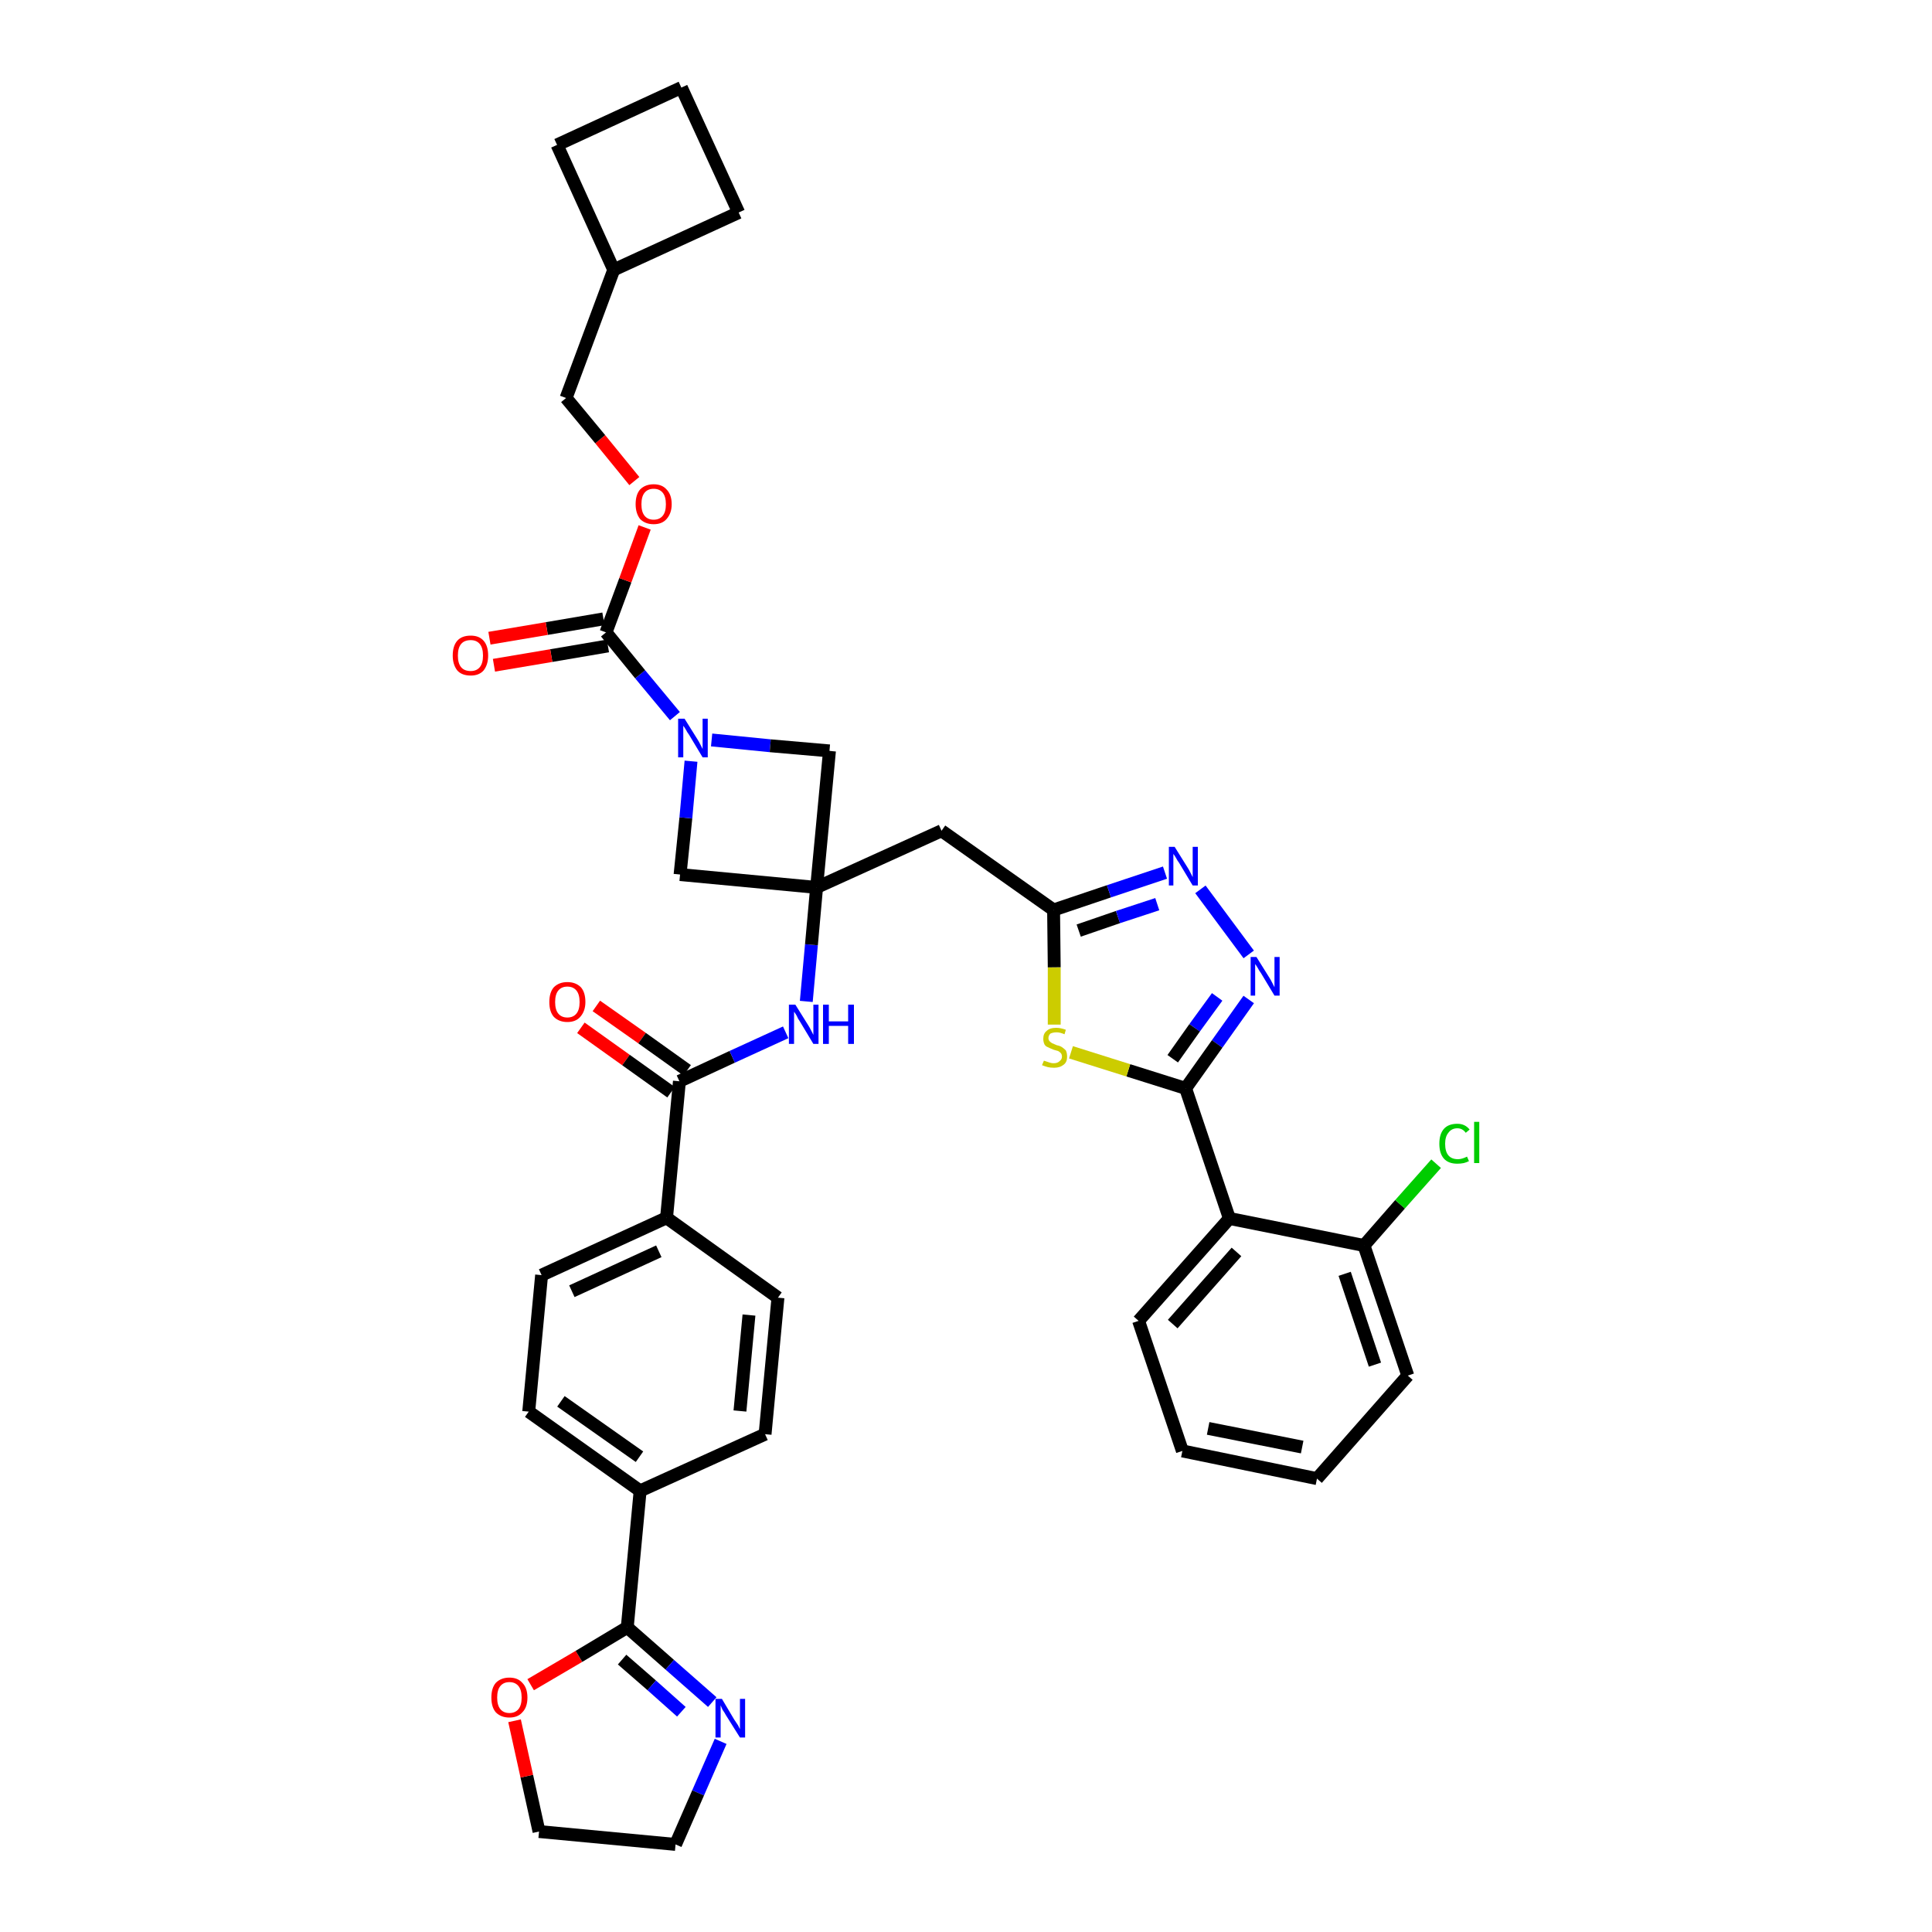 <?xml version='1.0' encoding='iso-8859-1'?>
<svg version='1.1' baseProfile='full'
              xmlns='http://www.w3.org/2000/svg'
                      xmlns:rdkit='http://www.rdkit.org/xml'
                      xmlns:xlink='http://www.w3.org/1999/xlink'
                  xml:space='preserve'
width='300px' height='300px' viewBox='0 0 300 300'>
<!-- END OF HEADER -->
<path class='bond-0 atom-0 atom-1' d='M 90.2,159.6 L 97.2,164.6' style='fill:none;fill-rule:evenodd;stroke:#FF0000;stroke-width:2.0px;stroke-linecap:butt;stroke-linejoin:miter;stroke-opacity:1' />
<path class='bond-0 atom-0 atom-1' d='M 97.2,164.6 L 104.2,169.6' style='fill:none;fill-rule:evenodd;stroke:#000000;stroke-width:2.0px;stroke-linecap:butt;stroke-linejoin:miter;stroke-opacity:1' />
<path class='bond-0 atom-0 atom-1' d='M 92.6,156.2 L 99.7,161.2' style='fill:none;fill-rule:evenodd;stroke:#FF0000;stroke-width:2.0px;stroke-linecap:butt;stroke-linejoin:miter;stroke-opacity:1' />
<path class='bond-0 atom-0 atom-1' d='M 99.7,161.2 L 106.7,166.2' style='fill:none;fill-rule:evenodd;stroke:#000000;stroke-width:2.0px;stroke-linecap:butt;stroke-linejoin:miter;stroke-opacity:1' />
<path class='bond-1 atom-1 atom-2' d='M 105.5,167.9 L 113.7,164.1' style='fill:none;fill-rule:evenodd;stroke:#000000;stroke-width:2.0px;stroke-linecap:butt;stroke-linejoin:miter;stroke-opacity:1' />
<path class='bond-1 atom-1 atom-2' d='M 113.7,164.1 L 122.0,160.3' style='fill:none;fill-rule:evenodd;stroke:#0000FF;stroke-width:2.0px;stroke-linecap:butt;stroke-linejoin:miter;stroke-opacity:1' />
<path class='bond-27 atom-1 atom-28' d='M 105.5,167.9 L 103.5,189.1' style='fill:none;fill-rule:evenodd;stroke:#000000;stroke-width:2.0px;stroke-linecap:butt;stroke-linejoin:miter;stroke-opacity:1' />
<path class='bond-2 atom-2 atom-3' d='M 125.2,155.5 L 126.0,146.7' style='fill:none;fill-rule:evenodd;stroke:#0000FF;stroke-width:2.0px;stroke-linecap:butt;stroke-linejoin:miter;stroke-opacity:1' />
<path class='bond-2 atom-2 atom-3' d='M 126.0,146.7 L 126.8,137.8' style='fill:none;fill-rule:evenodd;stroke:#000000;stroke-width:2.0px;stroke-linecap:butt;stroke-linejoin:miter;stroke-opacity:1' />
<path class='bond-3 atom-3 atom-4' d='M 126.8,137.8 L 146.2,129.0' style='fill:none;fill-rule:evenodd;stroke:#000000;stroke-width:2.0px;stroke-linecap:butt;stroke-linejoin:miter;stroke-opacity:1' />
<path class='bond-16 atom-3 atom-17' d='M 126.8,137.8 L 105.6,135.8' style='fill:none;fill-rule:evenodd;stroke:#000000;stroke-width:2.0px;stroke-linecap:butt;stroke-linejoin:miter;stroke-opacity:1' />
<path class='bond-38 atom-27 atom-3' d='M 128.8,116.6 L 126.8,137.8' style='fill:none;fill-rule:evenodd;stroke:#000000;stroke-width:2.0px;stroke-linecap:butt;stroke-linejoin:miter;stroke-opacity:1' />
<path class='bond-4 atom-4 atom-5' d='M 146.2,129.0 L 163.6,141.3' style='fill:none;fill-rule:evenodd;stroke:#000000;stroke-width:2.0px;stroke-linecap:butt;stroke-linejoin:miter;stroke-opacity:1' />
<path class='bond-5 atom-5 atom-6' d='M 163.6,141.3 L 172.2,138.4' style='fill:none;fill-rule:evenodd;stroke:#000000;stroke-width:2.0px;stroke-linecap:butt;stroke-linejoin:miter;stroke-opacity:1' />
<path class='bond-5 atom-5 atom-6' d='M 172.2,138.4 L 180.9,135.5' style='fill:none;fill-rule:evenodd;stroke:#0000FF;stroke-width:2.0px;stroke-linecap:butt;stroke-linejoin:miter;stroke-opacity:1' />
<path class='bond-5 atom-5 atom-6' d='M 167.5,144.5 L 173.6,142.4' style='fill:none;fill-rule:evenodd;stroke:#000000;stroke-width:2.0px;stroke-linecap:butt;stroke-linejoin:miter;stroke-opacity:1' />
<path class='bond-5 atom-5 atom-6' d='M 173.6,142.4 L 179.7,140.4' style='fill:none;fill-rule:evenodd;stroke:#0000FF;stroke-width:2.0px;stroke-linecap:butt;stroke-linejoin:miter;stroke-opacity:1' />
<path class='bond-40 atom-16 atom-5' d='M 163.7,159.1 L 163.7,150.2' style='fill:none;fill-rule:evenodd;stroke:#CCCC00;stroke-width:2.0px;stroke-linecap:butt;stroke-linejoin:miter;stroke-opacity:1' />
<path class='bond-40 atom-16 atom-5' d='M 163.7,150.2 L 163.6,141.3' style='fill:none;fill-rule:evenodd;stroke:#000000;stroke-width:2.0px;stroke-linecap:butt;stroke-linejoin:miter;stroke-opacity:1' />
<path class='bond-6 atom-6 atom-7' d='M 186.4,138.1 L 193.9,148.2' style='fill:none;fill-rule:evenodd;stroke:#0000FF;stroke-width:2.0px;stroke-linecap:butt;stroke-linejoin:miter;stroke-opacity:1' />
<path class='bond-7 atom-7 atom-8' d='M 193.9,155.2 L 189.0,162.1' style='fill:none;fill-rule:evenodd;stroke:#0000FF;stroke-width:2.0px;stroke-linecap:butt;stroke-linejoin:miter;stroke-opacity:1' />
<path class='bond-7 atom-7 atom-8' d='M 189.0,162.1 L 184.1,169.0' style='fill:none;fill-rule:evenodd;stroke:#000000;stroke-width:2.0px;stroke-linecap:butt;stroke-linejoin:miter;stroke-opacity:1' />
<path class='bond-7 atom-7 atom-8' d='M 189.0,154.8 L 185.5,159.6' style='fill:none;fill-rule:evenodd;stroke:#0000FF;stroke-width:2.0px;stroke-linecap:butt;stroke-linejoin:miter;stroke-opacity:1' />
<path class='bond-7 atom-7 atom-8' d='M 185.5,159.6 L 182.1,164.4' style='fill:none;fill-rule:evenodd;stroke:#000000;stroke-width:2.0px;stroke-linecap:butt;stroke-linejoin:miter;stroke-opacity:1' />
<path class='bond-8 atom-8 atom-9' d='M 184.1,169.0 L 190.9,189.2' style='fill:none;fill-rule:evenodd;stroke:#000000;stroke-width:2.0px;stroke-linecap:butt;stroke-linejoin:miter;stroke-opacity:1' />
<path class='bond-15 atom-8 atom-16' d='M 184.1,169.0 L 175.2,166.2' style='fill:none;fill-rule:evenodd;stroke:#000000;stroke-width:2.0px;stroke-linecap:butt;stroke-linejoin:miter;stroke-opacity:1' />
<path class='bond-15 atom-8 atom-16' d='M 175.2,166.2 L 166.3,163.4' style='fill:none;fill-rule:evenodd;stroke:#CCCC00;stroke-width:2.0px;stroke-linecap:butt;stroke-linejoin:miter;stroke-opacity:1' />
<path class='bond-9 atom-9 atom-10' d='M 190.9,189.2 L 176.8,205.1' style='fill:none;fill-rule:evenodd;stroke:#000000;stroke-width:2.0px;stroke-linecap:butt;stroke-linejoin:miter;stroke-opacity:1' />
<path class='bond-9 atom-9 atom-10' d='M 192.0,194.4 L 182.1,205.6' style='fill:none;fill-rule:evenodd;stroke:#000000;stroke-width:2.0px;stroke-linecap:butt;stroke-linejoin:miter;stroke-opacity:1' />
<path class='bond-43 atom-14 atom-9' d='M 211.8,193.4 L 190.9,189.2' style='fill:none;fill-rule:evenodd;stroke:#000000;stroke-width:2.0px;stroke-linecap:butt;stroke-linejoin:miter;stroke-opacity:1' />
<path class='bond-10 atom-10 atom-11' d='M 176.8,205.1 L 183.6,225.3' style='fill:none;fill-rule:evenodd;stroke:#000000;stroke-width:2.0px;stroke-linecap:butt;stroke-linejoin:miter;stroke-opacity:1' />
<path class='bond-11 atom-11 atom-12' d='M 183.6,225.3 L 204.5,229.6' style='fill:none;fill-rule:evenodd;stroke:#000000;stroke-width:2.0px;stroke-linecap:butt;stroke-linejoin:miter;stroke-opacity:1' />
<path class='bond-11 atom-11 atom-12' d='M 187.6,221.8 L 202.2,224.7' style='fill:none;fill-rule:evenodd;stroke:#000000;stroke-width:2.0px;stroke-linecap:butt;stroke-linejoin:miter;stroke-opacity:1' />
<path class='bond-12 atom-12 atom-13' d='M 204.5,229.6 L 218.6,213.6' style='fill:none;fill-rule:evenodd;stroke:#000000;stroke-width:2.0px;stroke-linecap:butt;stroke-linejoin:miter;stroke-opacity:1' />
<path class='bond-13 atom-13 atom-14' d='M 218.6,213.6 L 211.8,193.4' style='fill:none;fill-rule:evenodd;stroke:#000000;stroke-width:2.0px;stroke-linecap:butt;stroke-linejoin:miter;stroke-opacity:1' />
<path class='bond-13 atom-13 atom-14' d='M 213.5,211.9 L 208.8,197.8' style='fill:none;fill-rule:evenodd;stroke:#000000;stroke-width:2.0px;stroke-linecap:butt;stroke-linejoin:miter;stroke-opacity:1' />
<path class='bond-14 atom-14 atom-15' d='M 211.8,193.4 L 217.4,187.0' style='fill:none;fill-rule:evenodd;stroke:#000000;stroke-width:2.0px;stroke-linecap:butt;stroke-linejoin:miter;stroke-opacity:1' />
<path class='bond-14 atom-14 atom-15' d='M 217.4,187.0 L 223.0,180.7' style='fill:none;fill-rule:evenodd;stroke:#00CC00;stroke-width:2.0px;stroke-linecap:butt;stroke-linejoin:miter;stroke-opacity:1' />
<path class='bond-17 atom-17 atom-18' d='M 105.6,135.8 L 106.5,127.0' style='fill:none;fill-rule:evenodd;stroke:#000000;stroke-width:2.0px;stroke-linecap:butt;stroke-linejoin:miter;stroke-opacity:1' />
<path class='bond-17 atom-17 atom-18' d='M 106.5,127.0 L 107.3,118.2' style='fill:none;fill-rule:evenodd;stroke:#0000FF;stroke-width:2.0px;stroke-linecap:butt;stroke-linejoin:miter;stroke-opacity:1' />
<path class='bond-18 atom-18 atom-19' d='M 104.8,111.2 L 99.4,104.7' style='fill:none;fill-rule:evenodd;stroke:#0000FF;stroke-width:2.0px;stroke-linecap:butt;stroke-linejoin:miter;stroke-opacity:1' />
<path class='bond-18 atom-18 atom-19' d='M 99.4,104.7 L 94.1,98.2' style='fill:none;fill-rule:evenodd;stroke:#000000;stroke-width:2.0px;stroke-linecap:butt;stroke-linejoin:miter;stroke-opacity:1' />
<path class='bond-26 atom-18 atom-27' d='M 110.5,114.9 L 119.6,115.8' style='fill:none;fill-rule:evenodd;stroke:#0000FF;stroke-width:2.0px;stroke-linecap:butt;stroke-linejoin:miter;stroke-opacity:1' />
<path class='bond-26 atom-18 atom-27' d='M 119.6,115.8 L 128.8,116.6' style='fill:none;fill-rule:evenodd;stroke:#000000;stroke-width:2.0px;stroke-linecap:butt;stroke-linejoin:miter;stroke-opacity:1' />
<path class='bond-19 atom-19 atom-20' d='M 93.7,96.1 L 84.9,97.6' style='fill:none;fill-rule:evenodd;stroke:#000000;stroke-width:2.0px;stroke-linecap:butt;stroke-linejoin:miter;stroke-opacity:1' />
<path class='bond-19 atom-19 atom-20' d='M 84.9,97.6 L 76.0,99.1' style='fill:none;fill-rule:evenodd;stroke:#FF0000;stroke-width:2.0px;stroke-linecap:butt;stroke-linejoin:miter;stroke-opacity:1' />
<path class='bond-19 atom-19 atom-20' d='M 94.4,100.3 L 85.6,101.8' style='fill:none;fill-rule:evenodd;stroke:#000000;stroke-width:2.0px;stroke-linecap:butt;stroke-linejoin:miter;stroke-opacity:1' />
<path class='bond-19 atom-19 atom-20' d='M 85.6,101.8 L 76.7,103.3' style='fill:none;fill-rule:evenodd;stroke:#FF0000;stroke-width:2.0px;stroke-linecap:butt;stroke-linejoin:miter;stroke-opacity:1' />
<path class='bond-20 atom-19 atom-21' d='M 94.1,98.2 L 97.1,90.1' style='fill:none;fill-rule:evenodd;stroke:#000000;stroke-width:2.0px;stroke-linecap:butt;stroke-linejoin:miter;stroke-opacity:1' />
<path class='bond-20 atom-19 atom-21' d='M 97.1,90.1 L 100.1,81.9' style='fill:none;fill-rule:evenodd;stroke:#FF0000;stroke-width:2.0px;stroke-linecap:butt;stroke-linejoin:miter;stroke-opacity:1' />
<path class='bond-21 atom-21 atom-22' d='M 98.5,74.7 L 93.2,68.2' style='fill:none;fill-rule:evenodd;stroke:#FF0000;stroke-width:2.0px;stroke-linecap:butt;stroke-linejoin:miter;stroke-opacity:1' />
<path class='bond-21 atom-21 atom-22' d='M 93.2,68.2 L 87.9,61.8' style='fill:none;fill-rule:evenodd;stroke:#000000;stroke-width:2.0px;stroke-linecap:butt;stroke-linejoin:miter;stroke-opacity:1' />
<path class='bond-22 atom-22 atom-23' d='M 87.9,61.8 L 95.3,41.9' style='fill:none;fill-rule:evenodd;stroke:#000000;stroke-width:2.0px;stroke-linecap:butt;stroke-linejoin:miter;stroke-opacity:1' />
<path class='bond-23 atom-23 atom-24' d='M 95.3,41.9 L 114.7,33.0' style='fill:none;fill-rule:evenodd;stroke:#000000;stroke-width:2.0px;stroke-linecap:butt;stroke-linejoin:miter;stroke-opacity:1' />
<path class='bond-41 atom-26 atom-23' d='M 86.5,22.5 L 95.3,41.9' style='fill:none;fill-rule:evenodd;stroke:#000000;stroke-width:2.0px;stroke-linecap:butt;stroke-linejoin:miter;stroke-opacity:1' />
<path class='bond-24 atom-24 atom-25' d='M 114.7,33.0 L 105.8,13.6' style='fill:none;fill-rule:evenodd;stroke:#000000;stroke-width:2.0px;stroke-linecap:butt;stroke-linejoin:miter;stroke-opacity:1' />
<path class='bond-25 atom-25 atom-26' d='M 105.8,13.6 L 86.5,22.5' style='fill:none;fill-rule:evenodd;stroke:#000000;stroke-width:2.0px;stroke-linecap:butt;stroke-linejoin:miter;stroke-opacity:1' />
<path class='bond-28 atom-28 atom-29' d='M 103.5,189.1 L 84.1,198.0' style='fill:none;fill-rule:evenodd;stroke:#000000;stroke-width:2.0px;stroke-linecap:butt;stroke-linejoin:miter;stroke-opacity:1' />
<path class='bond-28 atom-28 atom-29' d='M 102.3,194.3 L 88.8,200.5' style='fill:none;fill-rule:evenodd;stroke:#000000;stroke-width:2.0px;stroke-linecap:butt;stroke-linejoin:miter;stroke-opacity:1' />
<path class='bond-39 atom-38 atom-28' d='M 120.8,201.5 L 103.5,189.1' style='fill:none;fill-rule:evenodd;stroke:#000000;stroke-width:2.0px;stroke-linecap:butt;stroke-linejoin:miter;stroke-opacity:1' />
<path class='bond-29 atom-29 atom-30' d='M 84.1,198.0 L 82.1,219.2' style='fill:none;fill-rule:evenodd;stroke:#000000;stroke-width:2.0px;stroke-linecap:butt;stroke-linejoin:miter;stroke-opacity:1' />
<path class='bond-30 atom-30 atom-31' d='M 82.1,219.2 L 99.4,231.5' style='fill:none;fill-rule:evenodd;stroke:#000000;stroke-width:2.0px;stroke-linecap:butt;stroke-linejoin:miter;stroke-opacity:1' />
<path class='bond-30 atom-30 atom-31' d='M 87.1,217.6 L 99.3,226.2' style='fill:none;fill-rule:evenodd;stroke:#000000;stroke-width:2.0px;stroke-linecap:butt;stroke-linejoin:miter;stroke-opacity:1' />
<path class='bond-31 atom-31 atom-32' d='M 99.4,231.5 L 97.4,252.7' style='fill:none;fill-rule:evenodd;stroke:#000000;stroke-width:2.0px;stroke-linecap:butt;stroke-linejoin:miter;stroke-opacity:1' />
<path class='bond-36 atom-31 atom-37' d='M 99.4,231.5 L 118.8,222.7' style='fill:none;fill-rule:evenodd;stroke:#000000;stroke-width:2.0px;stroke-linecap:butt;stroke-linejoin:miter;stroke-opacity:1' />
<path class='bond-32 atom-32 atom-33' d='M 97.4,252.7 L 104.0,258.5' style='fill:none;fill-rule:evenodd;stroke:#000000;stroke-width:2.0px;stroke-linecap:butt;stroke-linejoin:miter;stroke-opacity:1' />
<path class='bond-32 atom-32 atom-33' d='M 104.0,258.5 L 110.6,264.3' style='fill:none;fill-rule:evenodd;stroke:#0000FF;stroke-width:2.0px;stroke-linecap:butt;stroke-linejoin:miter;stroke-opacity:1' />
<path class='bond-32 atom-32 atom-33' d='M 96.6,257.7 L 101.2,261.7' style='fill:none;fill-rule:evenodd;stroke:#000000;stroke-width:2.0px;stroke-linecap:butt;stroke-linejoin:miter;stroke-opacity:1' />
<path class='bond-32 atom-32 atom-33' d='M 101.2,261.7 L 105.8,265.8' style='fill:none;fill-rule:evenodd;stroke:#0000FF;stroke-width:2.0px;stroke-linecap:butt;stroke-linejoin:miter;stroke-opacity:1' />
<path class='bond-42 atom-36 atom-32' d='M 82.4,261.6 L 89.9,257.2' style='fill:none;fill-rule:evenodd;stroke:#FF0000;stroke-width:2.0px;stroke-linecap:butt;stroke-linejoin:miter;stroke-opacity:1' />
<path class='bond-42 atom-36 atom-32' d='M 89.9,257.2 L 97.4,252.7' style='fill:none;fill-rule:evenodd;stroke:#000000;stroke-width:2.0px;stroke-linecap:butt;stroke-linejoin:miter;stroke-opacity:1' />
<path class='bond-33 atom-33 atom-34' d='M 111.9,270.4 L 108.4,278.4' style='fill:none;fill-rule:evenodd;stroke:#0000FF;stroke-width:2.0px;stroke-linecap:butt;stroke-linejoin:miter;stroke-opacity:1' />
<path class='bond-33 atom-33 atom-34' d='M 108.4,278.4 L 104.9,286.4' style='fill:none;fill-rule:evenodd;stroke:#000000;stroke-width:2.0px;stroke-linecap:butt;stroke-linejoin:miter;stroke-opacity:1' />
<path class='bond-34 atom-34 atom-35' d='M 104.9,286.4 L 83.7,284.4' style='fill:none;fill-rule:evenodd;stroke:#000000;stroke-width:2.0px;stroke-linecap:butt;stroke-linejoin:miter;stroke-opacity:1' />
<path class='bond-35 atom-35 atom-36' d='M 83.7,284.4 L 81.8,275.8' style='fill:none;fill-rule:evenodd;stroke:#000000;stroke-width:2.0px;stroke-linecap:butt;stroke-linejoin:miter;stroke-opacity:1' />
<path class='bond-35 atom-35 atom-36' d='M 81.8,275.8 L 79.9,267.2' style='fill:none;fill-rule:evenodd;stroke:#FF0000;stroke-width:2.0px;stroke-linecap:butt;stroke-linejoin:miter;stroke-opacity:1' />
<path class='bond-37 atom-37 atom-38' d='M 118.8,222.7 L 120.8,201.5' style='fill:none;fill-rule:evenodd;stroke:#000000;stroke-width:2.0px;stroke-linecap:butt;stroke-linejoin:miter;stroke-opacity:1' />
<path class='bond-37 atom-37 atom-38' d='M 114.9,219.1 L 116.3,204.2' style='fill:none;fill-rule:evenodd;stroke:#000000;stroke-width:2.0px;stroke-linecap:butt;stroke-linejoin:miter;stroke-opacity:1' />
<path  class='atom-0' d='M 85.3 155.6
Q 85.3 154.1, 86.0 153.3
Q 86.8 152.5, 88.1 152.5
Q 89.4 152.5, 90.2 153.3
Q 90.9 154.1, 90.9 155.6
Q 90.9 157.0, 90.1 157.9
Q 89.4 158.7, 88.1 158.7
Q 86.8 158.7, 86.0 157.9
Q 85.3 157.1, 85.3 155.6
M 88.1 158.0
Q 89.0 158.0, 89.5 157.4
Q 90.0 156.8, 90.0 155.6
Q 90.0 154.4, 89.5 153.8
Q 89.0 153.2, 88.1 153.2
Q 87.2 153.2, 86.7 153.8
Q 86.2 154.4, 86.2 155.6
Q 86.2 156.8, 86.7 157.4
Q 87.2 158.0, 88.1 158.0
' fill='#FF0000'/>
<path  class='atom-2' d='M 123.5 156.0
L 125.5 159.2
Q 125.7 159.5, 126.0 160.1
Q 126.3 160.7, 126.3 160.7
L 126.3 156.0
L 127.1 156.0
L 127.1 162.1
L 126.3 162.1
L 124.2 158.6
Q 123.9 158.2, 123.7 157.7
Q 123.4 157.2, 123.3 157.1
L 123.3 162.1
L 122.5 162.1
L 122.5 156.0
L 123.5 156.0
' fill='#0000FF'/>
<path  class='atom-2' d='M 127.8 156.0
L 128.7 156.0
L 128.7 158.6
L 131.7 158.6
L 131.7 156.0
L 132.6 156.0
L 132.6 162.1
L 131.7 162.1
L 131.7 159.3
L 128.7 159.3
L 128.7 162.1
L 127.8 162.1
L 127.8 156.0
' fill='#0000FF'/>
<path  class='atom-6' d='M 182.4 131.5
L 184.4 134.7
Q 184.6 135.0, 184.9 135.6
Q 185.2 136.2, 185.2 136.2
L 185.2 131.5
L 186.0 131.5
L 186.0 137.5
L 185.2 137.5
L 183.1 134.0
Q 182.8 133.6, 182.6 133.2
Q 182.3 132.7, 182.2 132.6
L 182.2 137.5
L 181.5 137.5
L 181.5 131.5
L 182.4 131.5
' fill='#0000FF'/>
<path  class='atom-7' d='M 195.1 148.6
L 197.1 151.8
Q 197.3 152.1, 197.6 152.7
Q 197.9 153.3, 197.9 153.3
L 197.9 148.6
L 198.7 148.6
L 198.7 154.6
L 197.9 154.6
L 195.8 151.1
Q 195.5 150.7, 195.3 150.3
Q 195.0 149.8, 194.9 149.7
L 194.9 154.6
L 194.2 154.6
L 194.2 148.6
L 195.1 148.6
' fill='#0000FF'/>
<path  class='atom-15' d='M 223.5 177.6
Q 223.5 176.1, 224.2 175.3
Q 224.9 174.5, 226.3 174.5
Q 227.5 174.5, 228.2 175.4
L 227.6 175.9
Q 227.1 175.2, 226.3 175.2
Q 225.4 175.2, 224.9 175.9
Q 224.4 176.5, 224.4 177.6
Q 224.4 178.8, 224.9 179.4
Q 225.4 180.0, 226.4 180.0
Q 227.0 180.0, 227.8 179.6
L 228.1 180.3
Q 227.7 180.5, 227.3 180.6
Q 226.8 180.7, 226.3 180.7
Q 224.9 180.7, 224.2 179.9
Q 223.5 179.1, 223.5 177.6
' fill='#00CC00'/>
<path  class='atom-15' d='M 228.9 174.2
L 229.7 174.2
L 229.7 180.6
L 228.9 180.6
L 228.9 174.2
' fill='#00CC00'/>
<path  class='atom-16' d='M 162.1 164.7
Q 162.1 164.7, 162.4 164.8
Q 162.7 164.9, 163.0 165.0
Q 163.3 165.1, 163.6 165.1
Q 164.2 165.1, 164.5 164.8
Q 164.9 164.5, 164.9 164.1
Q 164.9 163.7, 164.7 163.5
Q 164.5 163.3, 164.3 163.2
Q 164.0 163.1, 163.6 163.0
Q 163.1 162.8, 162.7 162.6
Q 162.4 162.5, 162.2 162.2
Q 162.0 161.8, 162.0 161.3
Q 162.0 160.5, 162.5 160.1
Q 163.0 159.6, 164.0 159.6
Q 164.7 159.6, 165.5 159.9
L 165.3 160.6
Q 164.6 160.3, 164.1 160.3
Q 163.5 160.3, 163.1 160.5
Q 162.8 160.8, 162.8 161.2
Q 162.8 161.5, 163.0 161.7
Q 163.2 161.9, 163.4 162.0
Q 163.6 162.1, 164.1 162.3
Q 164.6 162.4, 164.9 162.6
Q 165.2 162.8, 165.5 163.1
Q 165.7 163.5, 165.7 164.1
Q 165.7 164.9, 165.2 165.3
Q 164.6 165.8, 163.7 165.8
Q 163.1 165.8, 162.7 165.7
Q 162.3 165.6, 161.8 165.4
L 162.1 164.7
' fill='#CCCC00'/>
<path  class='atom-18' d='M 106.3 111.6
L 108.3 114.8
Q 108.5 115.1, 108.8 115.7
Q 109.1 116.3, 109.1 116.3
L 109.1 111.6
L 109.9 111.6
L 109.9 117.6
L 109.1 117.6
L 107.0 114.1
Q 106.7 113.7, 106.5 113.3
Q 106.2 112.8, 106.1 112.7
L 106.1 117.6
L 105.3 117.6
L 105.3 111.6
L 106.3 111.6
' fill='#0000FF'/>
<path  class='atom-20' d='M 70.3 101.8
Q 70.3 100.3, 71.0 99.5
Q 71.7 98.7, 73.1 98.7
Q 74.4 98.7, 75.1 99.5
Q 75.8 100.3, 75.8 101.8
Q 75.8 103.2, 75.1 104.1
Q 74.4 104.9, 73.1 104.9
Q 71.7 104.9, 71.0 104.1
Q 70.3 103.2, 70.3 101.8
M 73.1 104.2
Q 74.0 104.2, 74.5 103.6
Q 75.0 103.0, 75.0 101.8
Q 75.0 100.6, 74.5 100.0
Q 74.0 99.4, 73.1 99.4
Q 72.1 99.4, 71.6 100.0
Q 71.1 100.6, 71.1 101.8
Q 71.1 103.0, 71.6 103.6
Q 72.1 104.2, 73.1 104.2
' fill='#FF0000'/>
<path  class='atom-21' d='M 98.7 78.3
Q 98.7 76.8, 99.4 76.0
Q 100.2 75.2, 101.5 75.2
Q 102.8 75.2, 103.5 76.0
Q 104.3 76.8, 104.3 78.3
Q 104.3 79.7, 103.5 80.6
Q 102.8 81.4, 101.5 81.4
Q 100.2 81.4, 99.4 80.6
Q 98.7 79.7, 98.7 78.3
M 101.5 80.7
Q 102.4 80.7, 102.9 80.1
Q 103.4 79.5, 103.4 78.3
Q 103.4 77.1, 102.9 76.5
Q 102.4 75.9, 101.5 75.9
Q 100.6 75.9, 100.1 76.5
Q 99.6 77.1, 99.6 78.3
Q 99.6 79.5, 100.1 80.1
Q 100.6 80.7, 101.5 80.7
' fill='#FF0000'/>
<path  class='atom-33' d='M 112.1 263.8
L 114.0 267.0
Q 114.2 267.3, 114.6 267.9
Q 114.9 268.5, 114.9 268.5
L 114.9 263.8
L 115.7 263.8
L 115.7 269.8
L 114.9 269.8
L 112.7 266.3
Q 112.5 265.9, 112.2 265.5
Q 112.0 265.0, 111.9 264.8
L 111.9 269.8
L 111.1 269.8
L 111.1 263.8
L 112.1 263.8
' fill='#0000FF'/>
<path  class='atom-36' d='M 76.3 263.6
Q 76.3 262.1, 77.0 261.3
Q 77.8 260.5, 79.1 260.5
Q 80.4 260.5, 81.1 261.3
Q 81.9 262.1, 81.9 263.6
Q 81.9 265.1, 81.1 265.9
Q 80.4 266.7, 79.1 266.7
Q 77.8 266.7, 77.0 265.9
Q 76.3 265.1, 76.3 263.6
M 79.1 266.0
Q 80.0 266.0, 80.5 265.4
Q 81.0 264.8, 81.0 263.6
Q 81.0 262.4, 80.5 261.8
Q 80.0 261.2, 79.1 261.2
Q 78.2 261.2, 77.7 261.8
Q 77.2 262.4, 77.2 263.6
Q 77.2 264.8, 77.7 265.4
Q 78.2 266.0, 79.1 266.0
' fill='#FF0000'/>
</svg>
